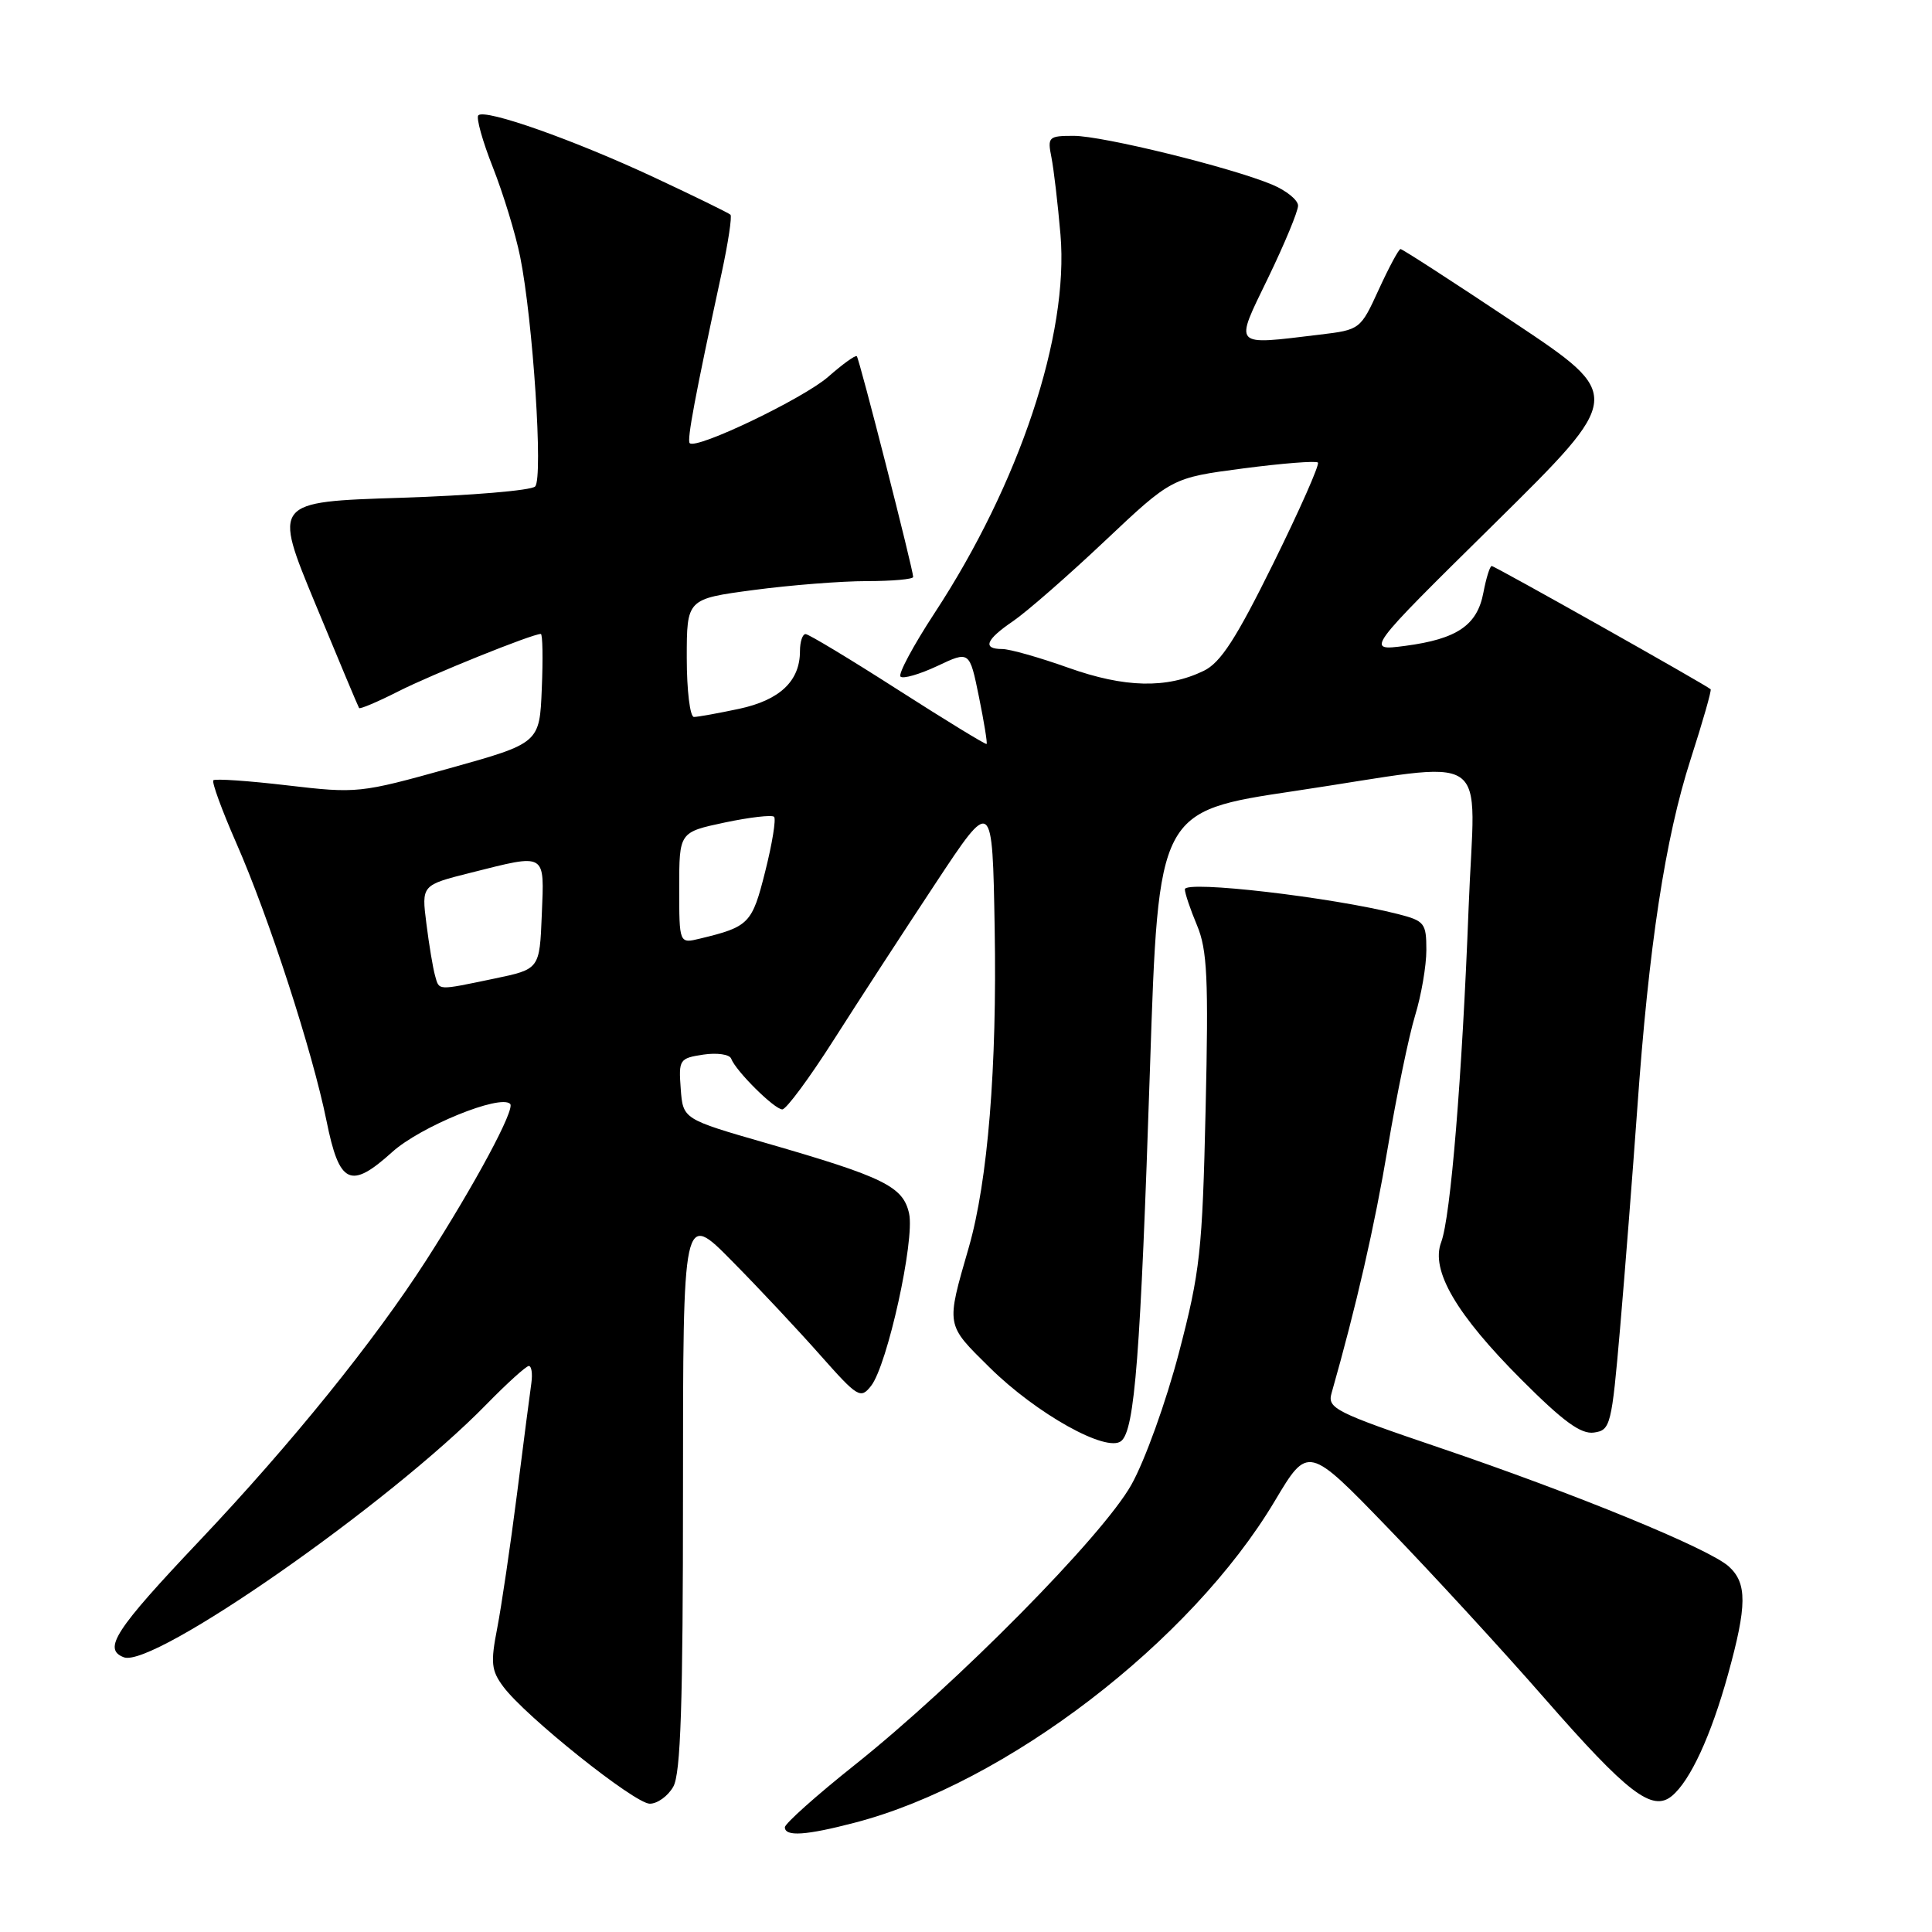 <?xml version="1.0" encoding="UTF-8" standalone="no"?>
<!DOCTYPE svg PUBLIC "-//W3C//DTD SVG 1.1//EN" "http://www.w3.org/Graphics/SVG/1.1/DTD/svg11.dtd" >
<svg xmlns="http://www.w3.org/2000/svg" xmlns:xlink="http://www.w3.org/1999/xlink" version="1.1" viewBox="0 0 256 256">
 <g >
 <path fill="currentColor"
d=" M 113.28 241.51 C 133.31 236.30 157.80 217.54 168.91 198.90 C 173.32 191.50 173.32 191.50 183.95 202.50 C 189.80 208.55 199.11 218.68 204.63 225.00 C 215.68 237.64 218.93 240.13 221.54 237.97 C 223.97 235.95 226.71 230.02 228.97 221.87 C 231.50 212.73 231.52 209.78 229.07 207.56 C 226.46 205.20 208.78 197.95 190.66 191.80 C 176.98 187.16 175.87 186.60 176.43 184.63 C 179.71 173.10 182.15 162.46 183.90 152.00 C 185.06 145.12 186.68 137.29 187.50 134.59 C 188.33 131.89 189.00 127.97 189.00 125.88 C 189.00 122.32 188.76 122.02 185.25 121.12 C 176.46 118.88 157.00 116.62 157.00 117.84 C 157.00 118.35 157.72 120.49 158.61 122.61 C 159.97 125.86 160.15 129.64 159.75 146.98 C 159.32 165.83 159.03 168.46 156.21 179.26 C 154.50 185.78 151.69 193.59 149.90 196.76 C 146.07 203.56 126.79 223.08 113.25 233.87 C 108.16 237.92 104.00 241.64 104.00 242.12 C 104.00 243.39 106.78 243.21 113.28 241.51 Z  M 89.21 236.75 C 90.20 235.03 90.50 225.81 90.50 197.50 C 90.50 160.50 90.50 160.50 97.00 167.10 C 100.58 170.72 105.85 176.35 108.72 179.60 C 113.66 185.17 114.03 185.40 115.42 183.64 C 117.58 180.89 121.23 164.34 120.46 160.80 C 119.67 157.22 117.17 155.98 101.50 151.46 C 90.50 148.29 90.50 148.29 90.20 144.27 C 89.91 140.40 90.03 140.22 93.20 139.74 C 95.01 139.47 96.67 139.71 96.88 140.27 C 97.49 141.91 102.62 147.00 103.66 147.00 C 104.18 147.00 107.26 142.84 110.50 137.75 C 113.74 132.66 119.79 123.36 123.95 117.07 C 131.50 105.64 131.50 105.64 131.80 123.07 C 132.12 141.43 130.89 156.51 128.38 165.25 C 125.34 175.80 125.27 175.41 131.14 181.21 C 137.35 187.34 146.65 192.53 148.57 190.94 C 150.36 189.45 151.12 179.64 152.38 141.50 C 153.50 107.50 153.50 107.50 171.50 104.82 C 198.40 100.81 195.41 98.81 194.60 120.25 C 193.74 142.71 192.22 161.29 190.96 164.61 C 189.55 168.33 192.96 174.17 201.61 182.82 C 207.13 188.35 209.48 190.07 211.21 189.82 C 213.40 189.51 213.55 188.90 214.67 176.00 C 215.31 168.57 216.33 155.53 216.94 147.00 C 218.47 125.34 220.64 111.11 224.02 100.60 C 225.62 95.64 226.81 91.47 226.67 91.33 C 226.13 90.80 198.07 75.00 197.66 75.00 C 197.42 75.00 196.93 76.58 196.56 78.51 C 195.75 82.85 193.08 84.67 186.20 85.58 C 180.90 86.27 180.90 86.27 198.05 69.36 C 215.19 52.44 215.19 52.44 200.60 42.72 C 192.58 37.37 185.82 33.00 185.58 33.00 C 185.34 33.00 184.05 35.41 182.70 38.35 C 180.27 43.66 180.22 43.70 174.88 44.34 C 163.20 45.74 163.53 46.11 168.04 36.80 C 170.22 32.29 172.00 28.00 172.00 27.25 C 172.00 26.51 170.45 25.25 168.56 24.46 C 163.08 22.17 146.11 18.00 142.27 18.00 C 138.93 18.00 138.78 18.15 139.32 20.85 C 139.63 22.41 140.17 27.03 140.52 31.10 C 141.65 44.35 135.07 64.11 123.81 81.27 C 121.01 85.55 118.99 89.32 119.32 89.65 C 119.65 89.99 121.85 89.35 124.20 88.25 C 128.47 86.23 128.47 86.23 129.71 92.31 C 130.39 95.65 130.85 98.47 130.73 98.58 C 130.60 98.69 125.33 95.46 119.00 91.41 C 112.67 87.35 107.16 84.03 106.75 84.02 C 106.34 84.01 106.00 85.02 106.00 86.28 C 106.00 90.24 103.34 92.76 97.95 93.92 C 95.17 94.51 92.47 95.00 91.95 95.00 C 91.43 95.00 91.00 91.48 91.00 87.18 C 91.00 79.36 91.00 79.36 99.86 78.18 C 104.74 77.53 111.49 77.00 114.86 77.00 C 118.24 77.00 121.00 76.75 121.00 76.45 C 121.00 75.48 113.87 47.53 113.53 47.20 C 113.35 47.02 111.65 48.25 109.74 49.93 C 106.46 52.80 92.27 59.61 91.39 58.72 C 91.00 58.34 92.10 52.47 95.62 36.18 C 96.49 32.16 97.01 28.68 96.79 28.45 C 96.56 28.22 92.01 26.00 86.69 23.51 C 76.03 18.53 64.28 14.38 63.38 15.28 C 63.07 15.60 63.93 18.70 65.31 22.18 C 66.68 25.66 68.31 30.98 68.92 34.00 C 70.62 42.43 71.99 63.35 70.91 64.46 C 70.40 64.99 62.38 65.66 53.09 65.96 C 36.19 66.50 36.19 66.50 41.78 80.00 C 44.85 87.42 47.46 93.64 47.58 93.82 C 47.70 93.99 50.07 92.99 52.84 91.58 C 57.27 89.34 70.52 84.00 71.66 84.00 C 71.90 84.00 71.96 87.26 71.79 91.24 C 71.50 98.47 71.50 98.47 59.50 101.82 C 47.73 105.10 47.32 105.15 38.10 104.07 C 32.93 103.46 28.51 103.16 28.27 103.39 C 28.04 103.63 29.40 107.35 31.29 111.66 C 35.62 121.50 41.40 139.32 43.26 148.50 C 44.96 156.95 46.43 157.65 51.96 152.66 C 55.69 149.28 66.29 144.96 67.60 146.27 C 68.29 146.96 62.94 156.92 56.47 167.00 C 49.57 177.73 38.62 191.28 26.47 204.12 C 15.21 216.01 13.59 218.52 16.41 219.60 C 20.29 221.09 51.62 199.24 64.46 186.08 C 67.19 183.29 69.72 181.00 70.07 181.00 C 70.43 181.00 70.58 182.01 70.41 183.25 C 70.23 184.49 69.37 191.12 68.50 198.00 C 67.62 204.88 66.44 212.87 65.88 215.76 C 64.99 220.31 65.10 221.36 66.68 223.48 C 69.59 227.41 84.10 239.00 86.10 239.00 C 87.11 239.00 88.51 237.99 89.21 236.75 Z  M 57.64 129.25 C 57.37 128.29 56.85 125.20 56.50 122.39 C 55.85 117.28 55.85 117.28 62.38 115.64 C 72.48 113.10 72.13 112.89 71.79 121.21 C 71.50 128.42 71.50 128.42 65.50 129.67 C 57.80 131.27 58.22 131.29 57.64 129.25 Z  M 90.00 117.66 C 90.00 110.27 90.00 110.27 96.02 108.99 C 99.34 108.29 102.28 107.95 102.57 108.23 C 102.85 108.52 102.33 111.77 101.40 115.45 C 99.66 122.39 99.27 122.80 92.75 124.37 C 90.00 125.04 90.00 125.04 90.00 117.66 Z  M 141.56 88.48 C 137.74 87.12 133.80 86.00 132.81 86.00 C 130.13 86.00 130.61 84.77 134.26 82.29 C 136.04 81.07 141.50 76.31 146.39 71.69 C 155.27 63.31 155.27 63.31 164.72 62.07 C 169.92 61.39 174.38 61.04 174.63 61.29 C 174.88 61.54 172.23 67.54 168.73 74.63 C 163.79 84.64 161.74 87.81 159.50 88.89 C 154.59 91.27 149.03 91.14 141.56 88.48 Z "/>
</g>
</svg>